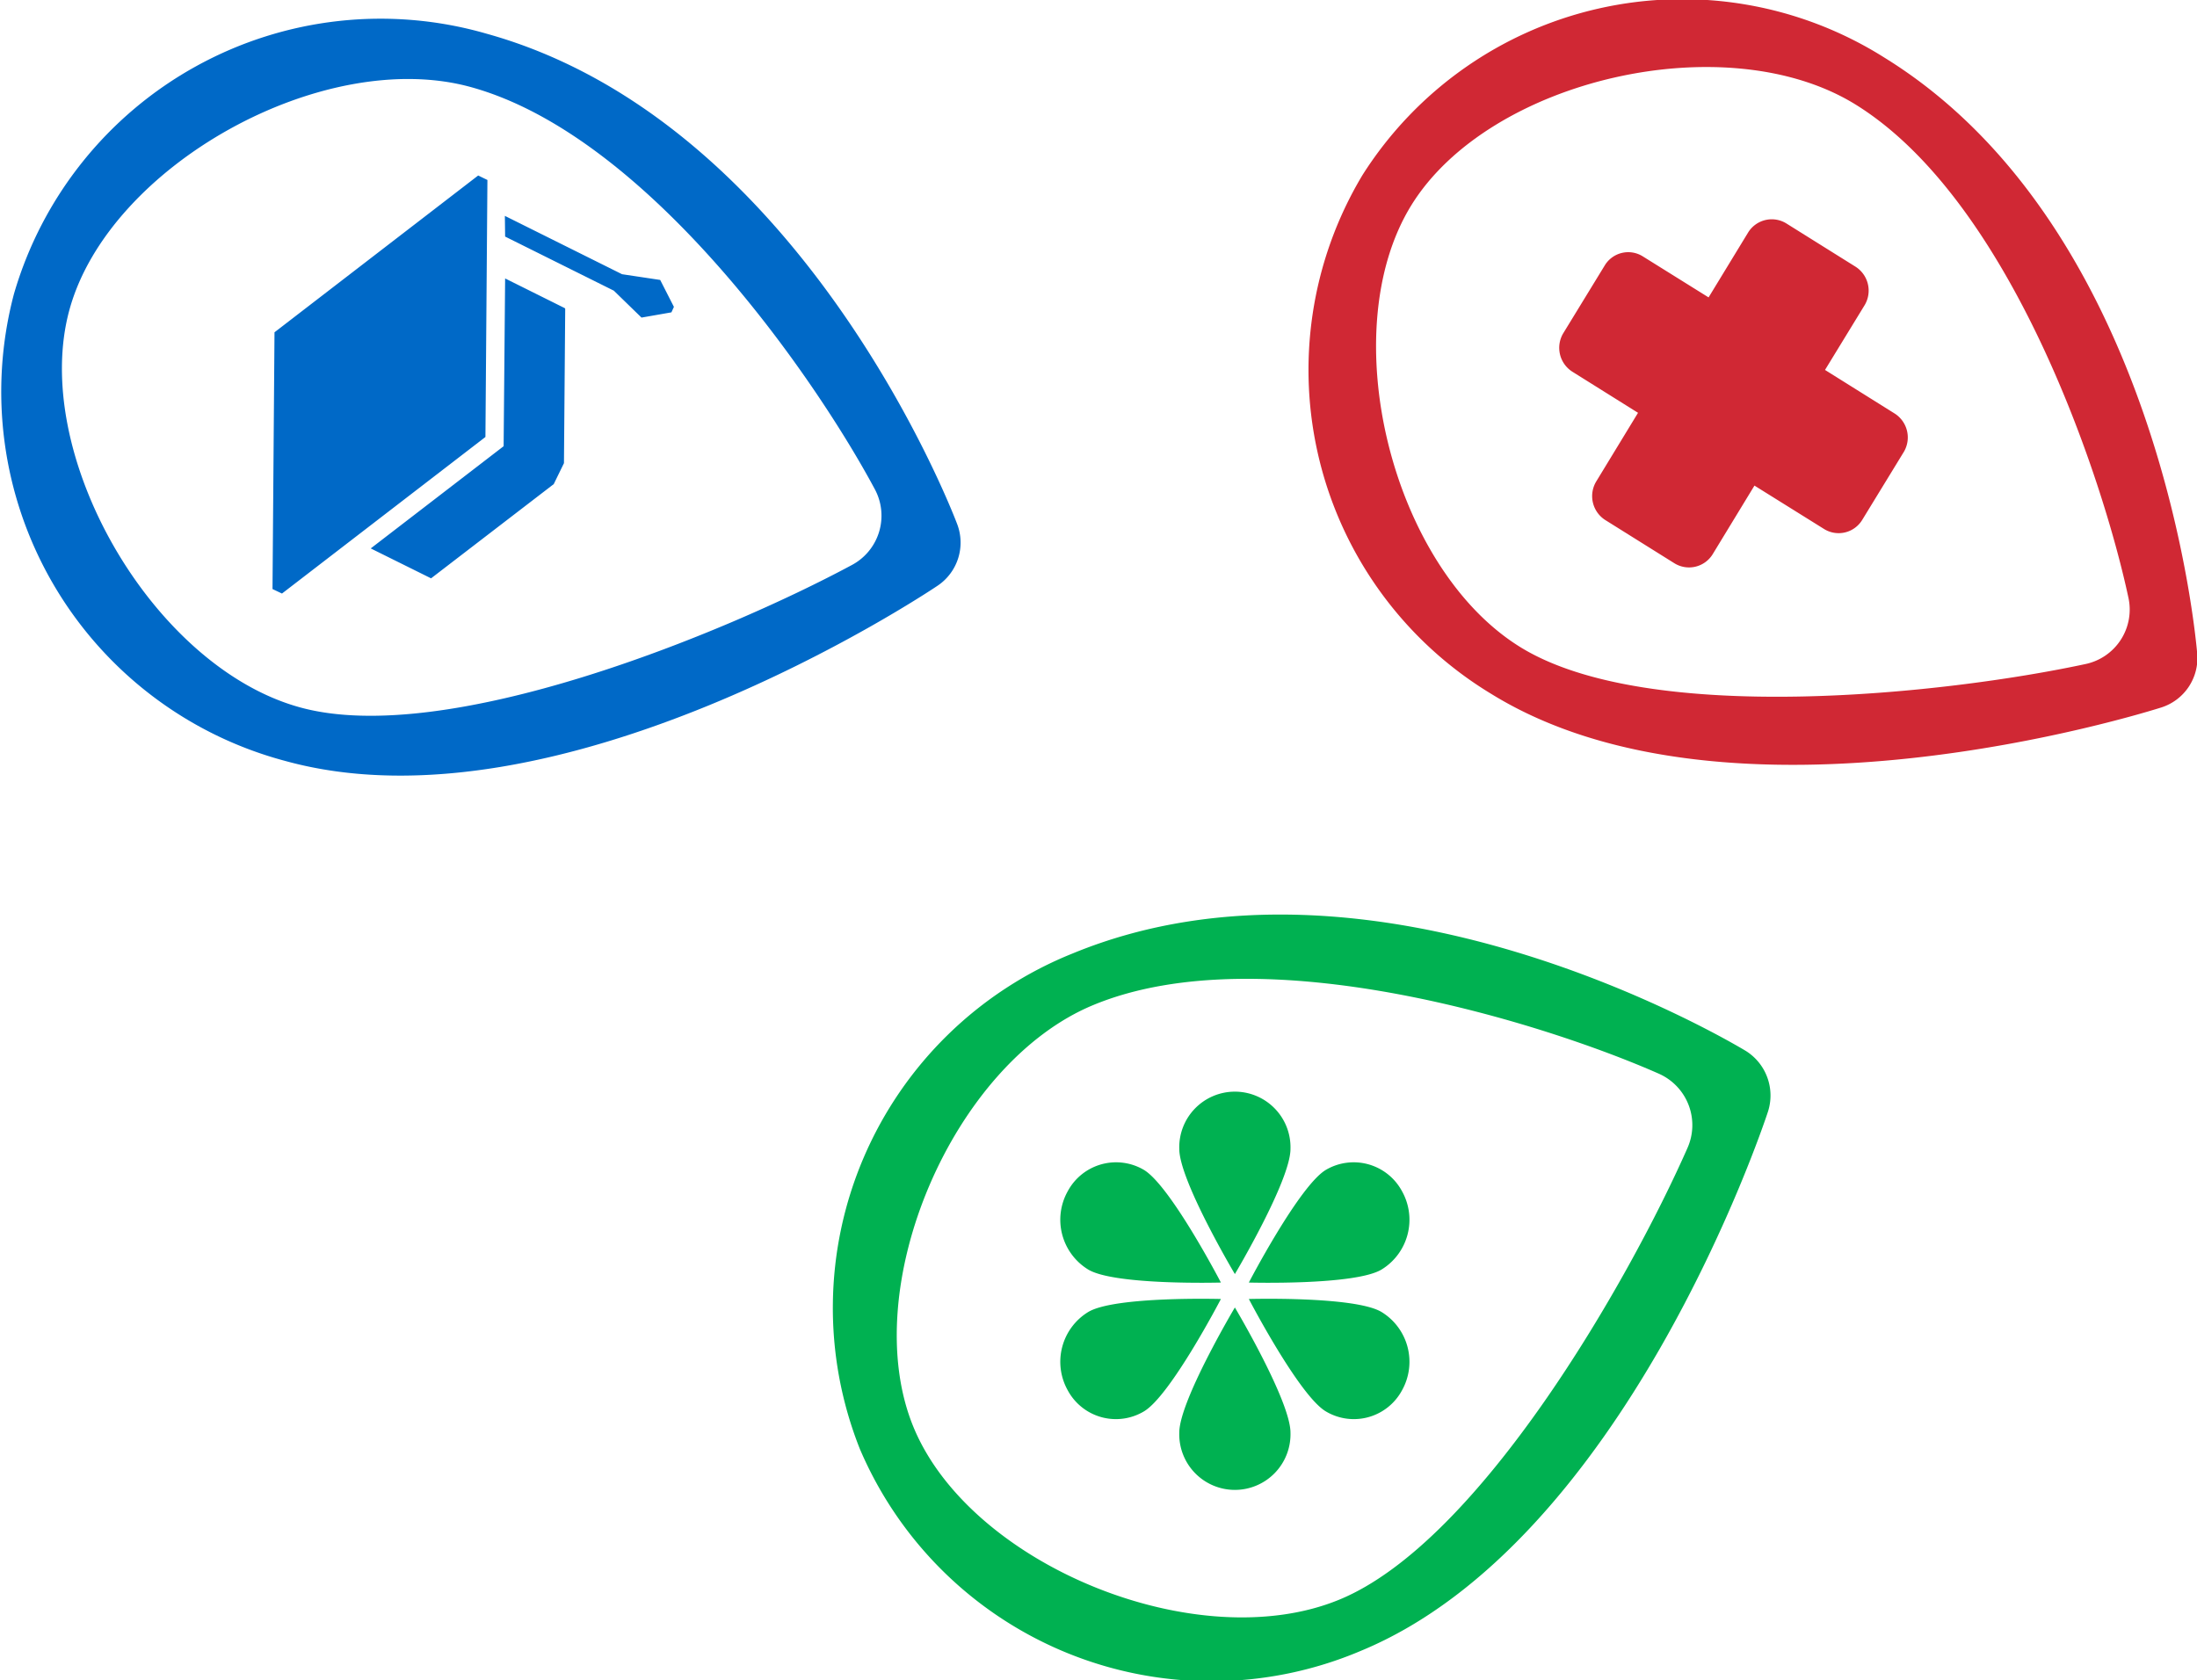 <svg id="Группа_53" data-name="Группа 53" xmlns="http://www.w3.org/2000/svg" width="88.12" height="67.41" viewBox="0 0 88.12 67.41">
  <defs>
    <style>
      .cls-1 {
        fill: #00b151;
      }

      .cls-1, .cls-2, .cls-3 {
        fill-rule: evenodd;
      }

      .cls-2 {
        fill: #d02834;
      }

      .cls-3 {
        fill: #0069c7;
      }
    </style>
  </defs>
  <path id="Forma_1_копия" data-name="Forma 1 копия" class="cls-1" d="M1062.96,1298.35a15.33,15.33,0,0,0,20.08,8.1c10.54-4.35,16.11-20.93,16.34-21.63a2.11,2.11,0,0,0-.9-2.45c-0.61-.36-14.89-8.89-26.99-3.9A15.319,15.319,0,0,0,1062.96,1298.35Zm32.04-15.06a2.256,2.256,0,0,1,1.15,2.99c-2.33,5.28-8.32,15.79-13.96,18.11-5.68,2.34-14.79-1.37-17.08-6.92s1.56-14.61,7.23-16.94C1079.18,1277.71,1090.45,1281.28,1095,1283.29Zm-11.12,7.86c-1.07.64-5.32,0.52-5.32,0.52s2.02-3.88,3.09-4.52a2.2,2.2,0,0,1,3.05.85A2.342,2.342,0,0,1,1083.88,1291.15Zm-8.11-4.84a2.231,2.231,0,1,1,4.46,0c0,1.27-2.23,5.02-2.23,5.02S1075.77,1287.58,1075.77,1286.31Zm-3.65,4.84a2.342,2.342,0,0,1-.82-3.15,2.2,2.2,0,0,1,3.05-.85c1.07,0.64,3.09,4.52,3.09,4.52S1073.19,1291.79,1072.12,1291.15Zm0,1.7c1.07-.64,5.32-0.52,5.32-0.52s-2.02,3.88-3.09,4.51a2.193,2.193,0,0,1-3.05-.84A2.342,2.342,0,0,1,1072.12,1292.85Zm8.11,4.84a2.231,2.231,0,1,1-4.46,0c0-1.27,2.23-5.02,2.23-5.02S1080.23,1296.42,1080.23,1297.69Zm3.65-4.84a2.342,2.342,0,0,1,.82,3.15,2.193,2.193,0,0,1-3.05.84c-1.07-.63-3.09-4.51-3.09-4.51S1082.81,1292.21,1083.88,1292.85Z" transform="translate(-1028.47 -1240.22)"/>
  <path id="Forma_1" data-name="Forma 1" class="cls-2" d="M1094.37,1250.51a1.1,1.1,0,0,0-1.53.35l-1.67,2.73a1.136,1.136,0,0,0,.38,1.55l2.62,1.64-1.68,2.76a1.138,1.138,0,0,0,.38,1.55l2.75,1.72a1.114,1.114,0,0,0,1.54-.35l1.68-2.76,2.79,1.74a1.107,1.107,0,0,0,1.53-.36l1.67-2.73a1.138,1.138,0,0,0-.38-1.55l-2.78-1.74,1.59-2.6a1.138,1.138,0,0,0-.38-1.55l-2.75-1.72a1.114,1.114,0,0,0-1.54.35l-1.59,2.61Zm-11.25-3.27a15.188,15.188,0,0,0,5.17,20.82c9.62,5.94,26.17.76,26.87,0.54a2.079,2.079,0,0,0,1.44-2.14c-0.06-.7-1.52-17.12-12.55-23.93A15.188,15.188,0,0,0,1083.12,1247.24Zm30.72,16.96a2.233,2.233,0,0,1-1.73,2.66c-5.59,1.2-17.51,2.5-22.66-.68-5.18-3.2-7.5-12.67-4.37-17.73s12.63-7.24,17.81-4.04C1109.12,1248.26,1112.81,1259.38,1113.84,1264.2Z" transform="translate(-1028.47 -1240.22)"/>
  <path id="Forma_1-2" data-name="Forma 1" class="cls-3" d="M1029.03,1252.01a15.329,15.329,0,0,0,10.86,18.73c10.99,3.05,25.57-6.61,26.18-7.02a2.083,2.083,0,0,0,.79-2.48c-0.25-.66-6.27-16.17-18.88-19.67A15.316,15.316,0,0,0,1029.03,1252.01Zm34.52,7.82a2.242,2.242,0,0,1-.92,3.06c-5.08,2.73-16.27,7.34-22.15,5.7-5.91-1.64-10.82-10.17-9.22-15.96s10.21-10.56,16.12-8.91C1054.51,1245.7,1061.2,1255.44,1063.55,1259.83Zm-15.53-12.39-0.37-.18-8.17,6.29-0.08,10.3,0.38,0.18,8.16-6.28Zm-4.68,14.78,2.42,1.2,4.92-3.78,0.41-.84,0.05-6.19a0.053,0.053,0,0,0-.02-0.03l-2.39-1.19-0.06,6.73Zm10.08-11-4.7-2.34,0.01,0.83,4.36,2.17,1.11,1.08,1.2-.21,0.1-.22-0.55-1.08Z" transform="translate(-1028.47 -1240.22)"/>
</svg>
